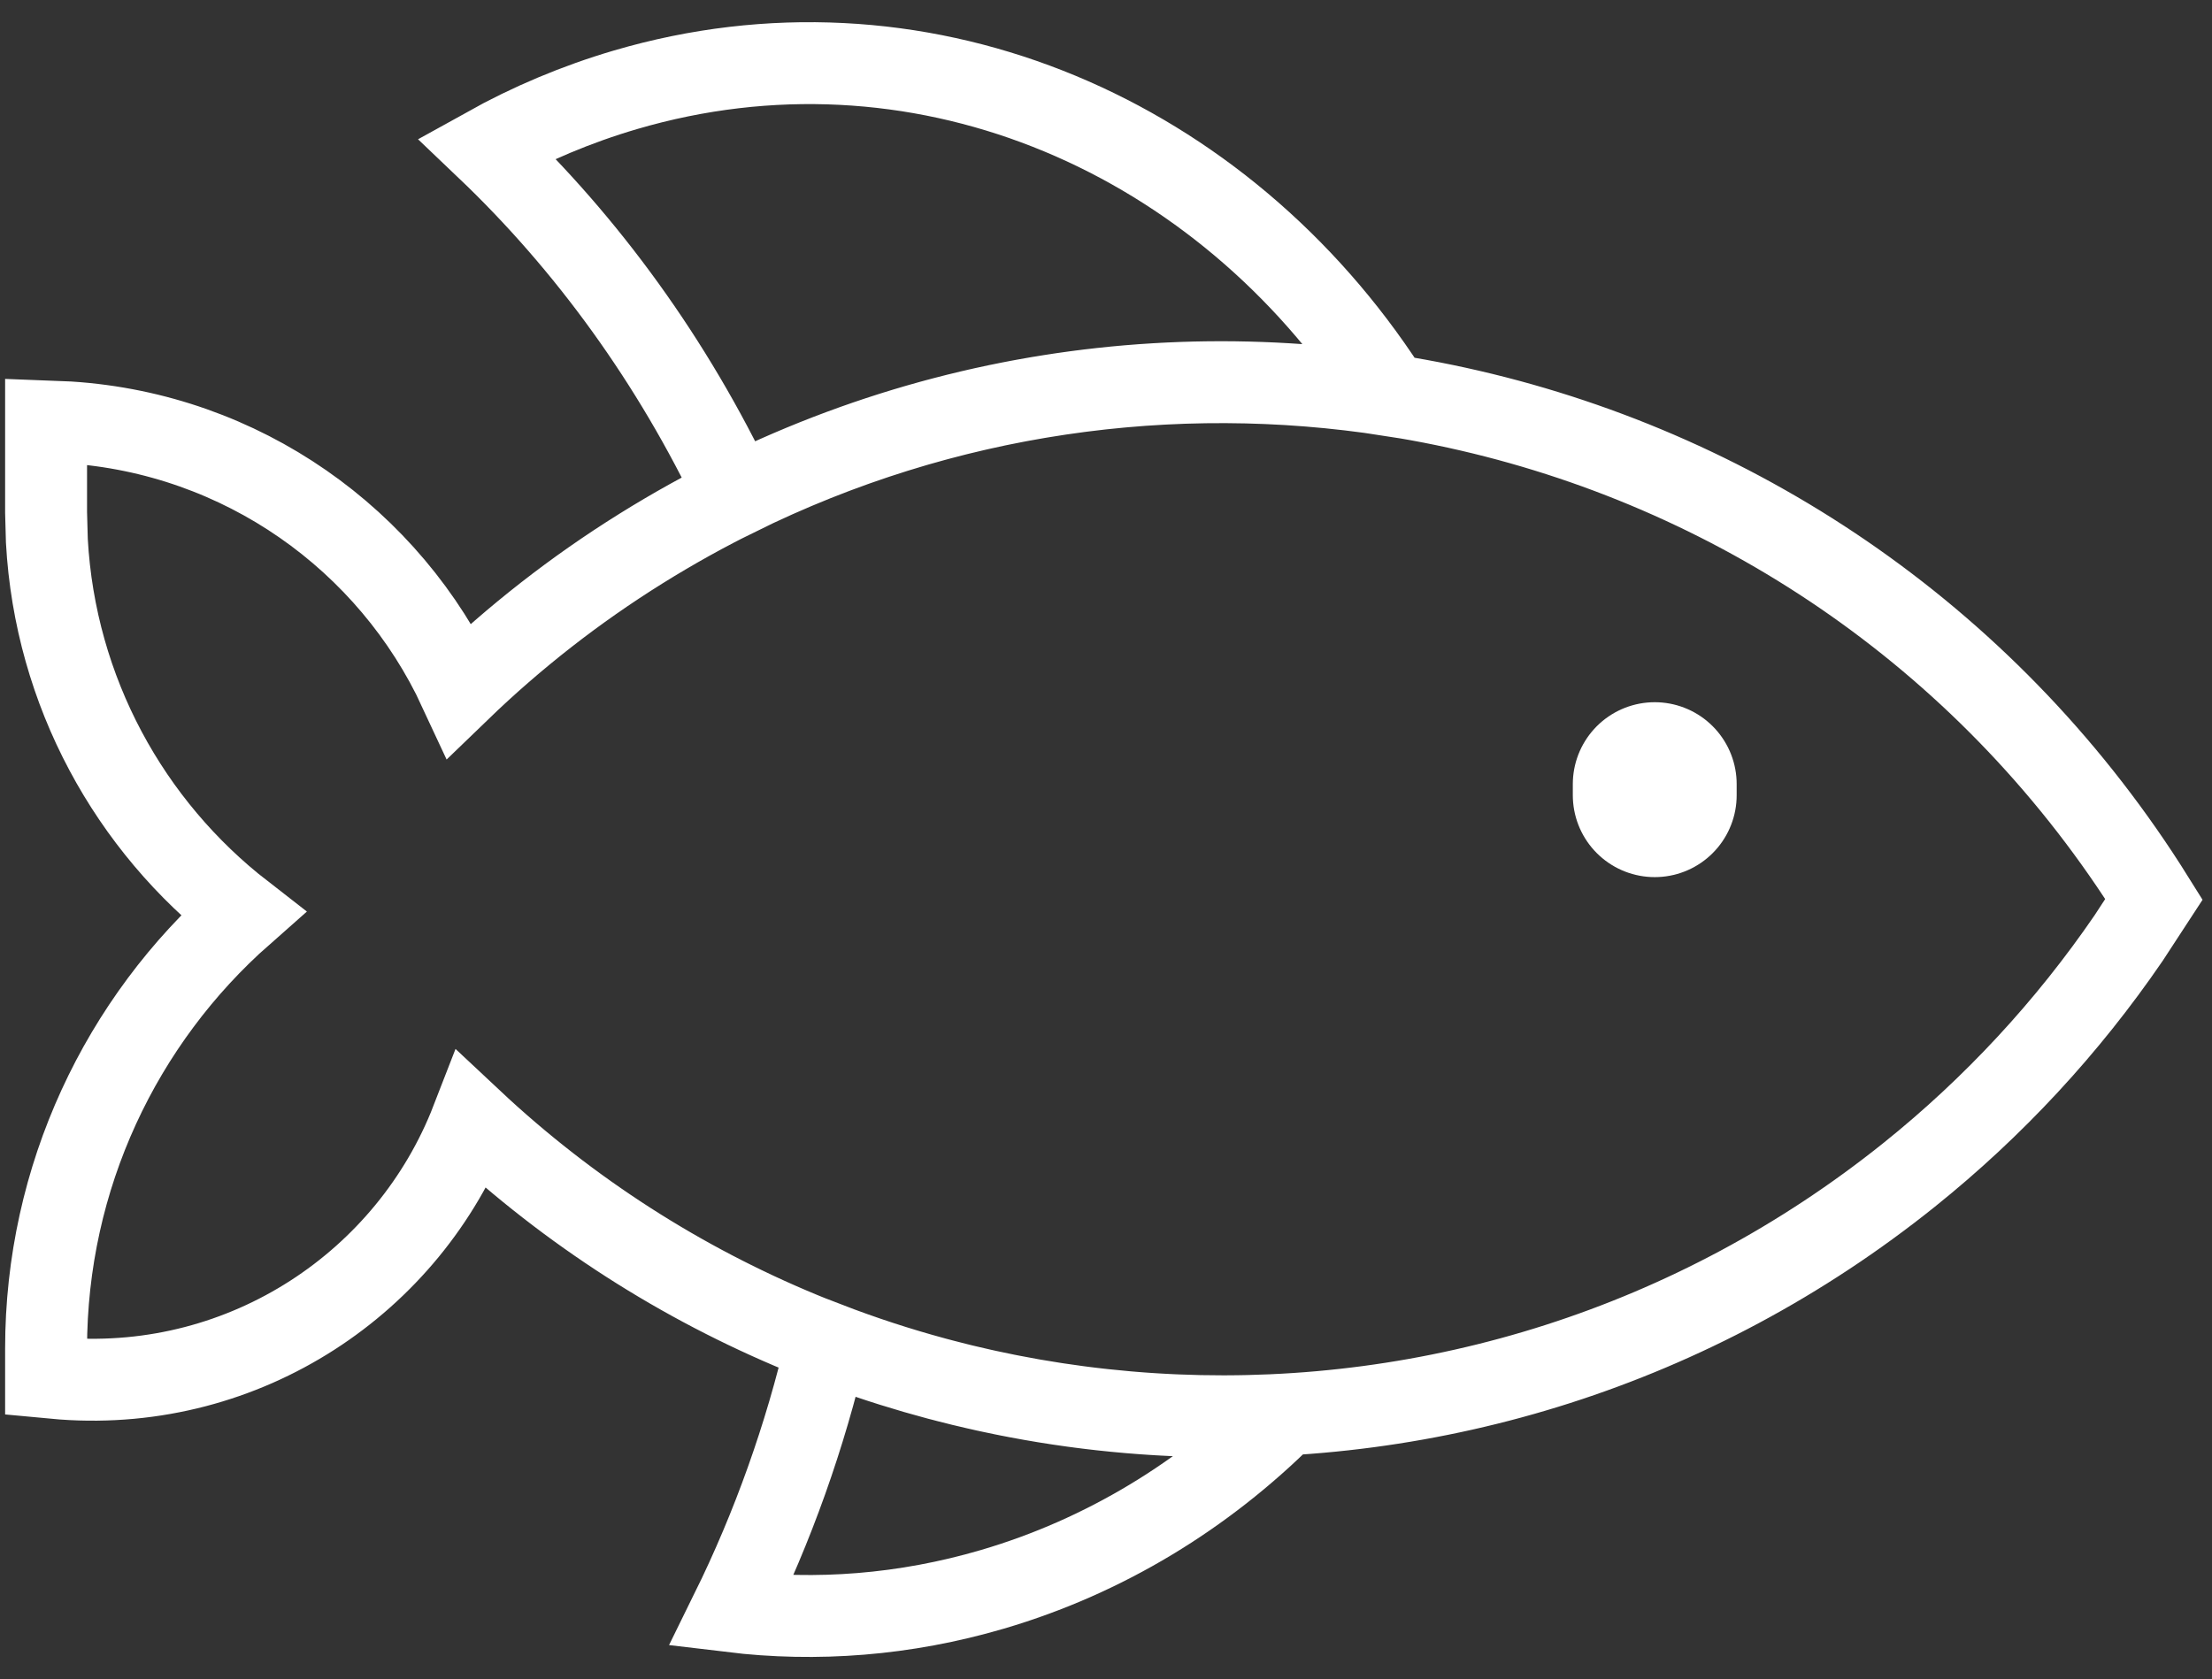 <svg width="54" height="41" viewBox="0 0 54 41" fill="none" xmlns="http://www.w3.org/2000/svg">
<rect x="0" y="0" width="54" height="41" fill="#333333" stroke="none"/>
<path fill-rule="evenodd" clipRule="evenodd" d="M15.643 13.398C28.207 5.561 44.746 9.394 52.583 21.958L51.964 22.906C50.474 25.084 48.67 27.032 46.608 28.686C36.068 37.139 21.096 36.335 11.517 27.355C9.981 31.315 5.996 33.987 1.536 33.663L1.125 33.625V32.927C1.125 28.743 2.957 24.922 5.924 22.307C3.165 20.166 1.348 16.89 1.144 13.207L1.125 12.511V10.292L1.686 10.314C5.904 10.588 9.515 13.173 11.219 16.85C12.563 15.552 14.047 14.393 15.643 13.398ZM31.017 34.557L31.374 34.539C29.399 36.506 26.979 37.999 24.225 38.808C22.084 39.436 19.93 39.596 17.853 39.345C18.867 37.285 19.654 35.082 20.188 32.788C23.64 34.119 27.334 34.717 31.017 34.557ZM33.661 9.23L33.941 9.652C28.634 8.826 23.058 9.583 17.973 12.099C16.419 8.815 14.334 5.953 11.879 3.614C12.938 3.025 14.073 2.544 15.271 2.192C22.339 0.117 29.558 3.152 33.661 9.23Z" stroke="#fff" stroke-width="2" stroke-linecap="round"/>
<path fill-rule="evenodd" clipRule="evenodd" d="M40.396 19.417V19.146V19.417Z" stroke="#fff" stroke-width="4" stroke-linecap="round" stroke-linejoin="round"/>
</svg>
